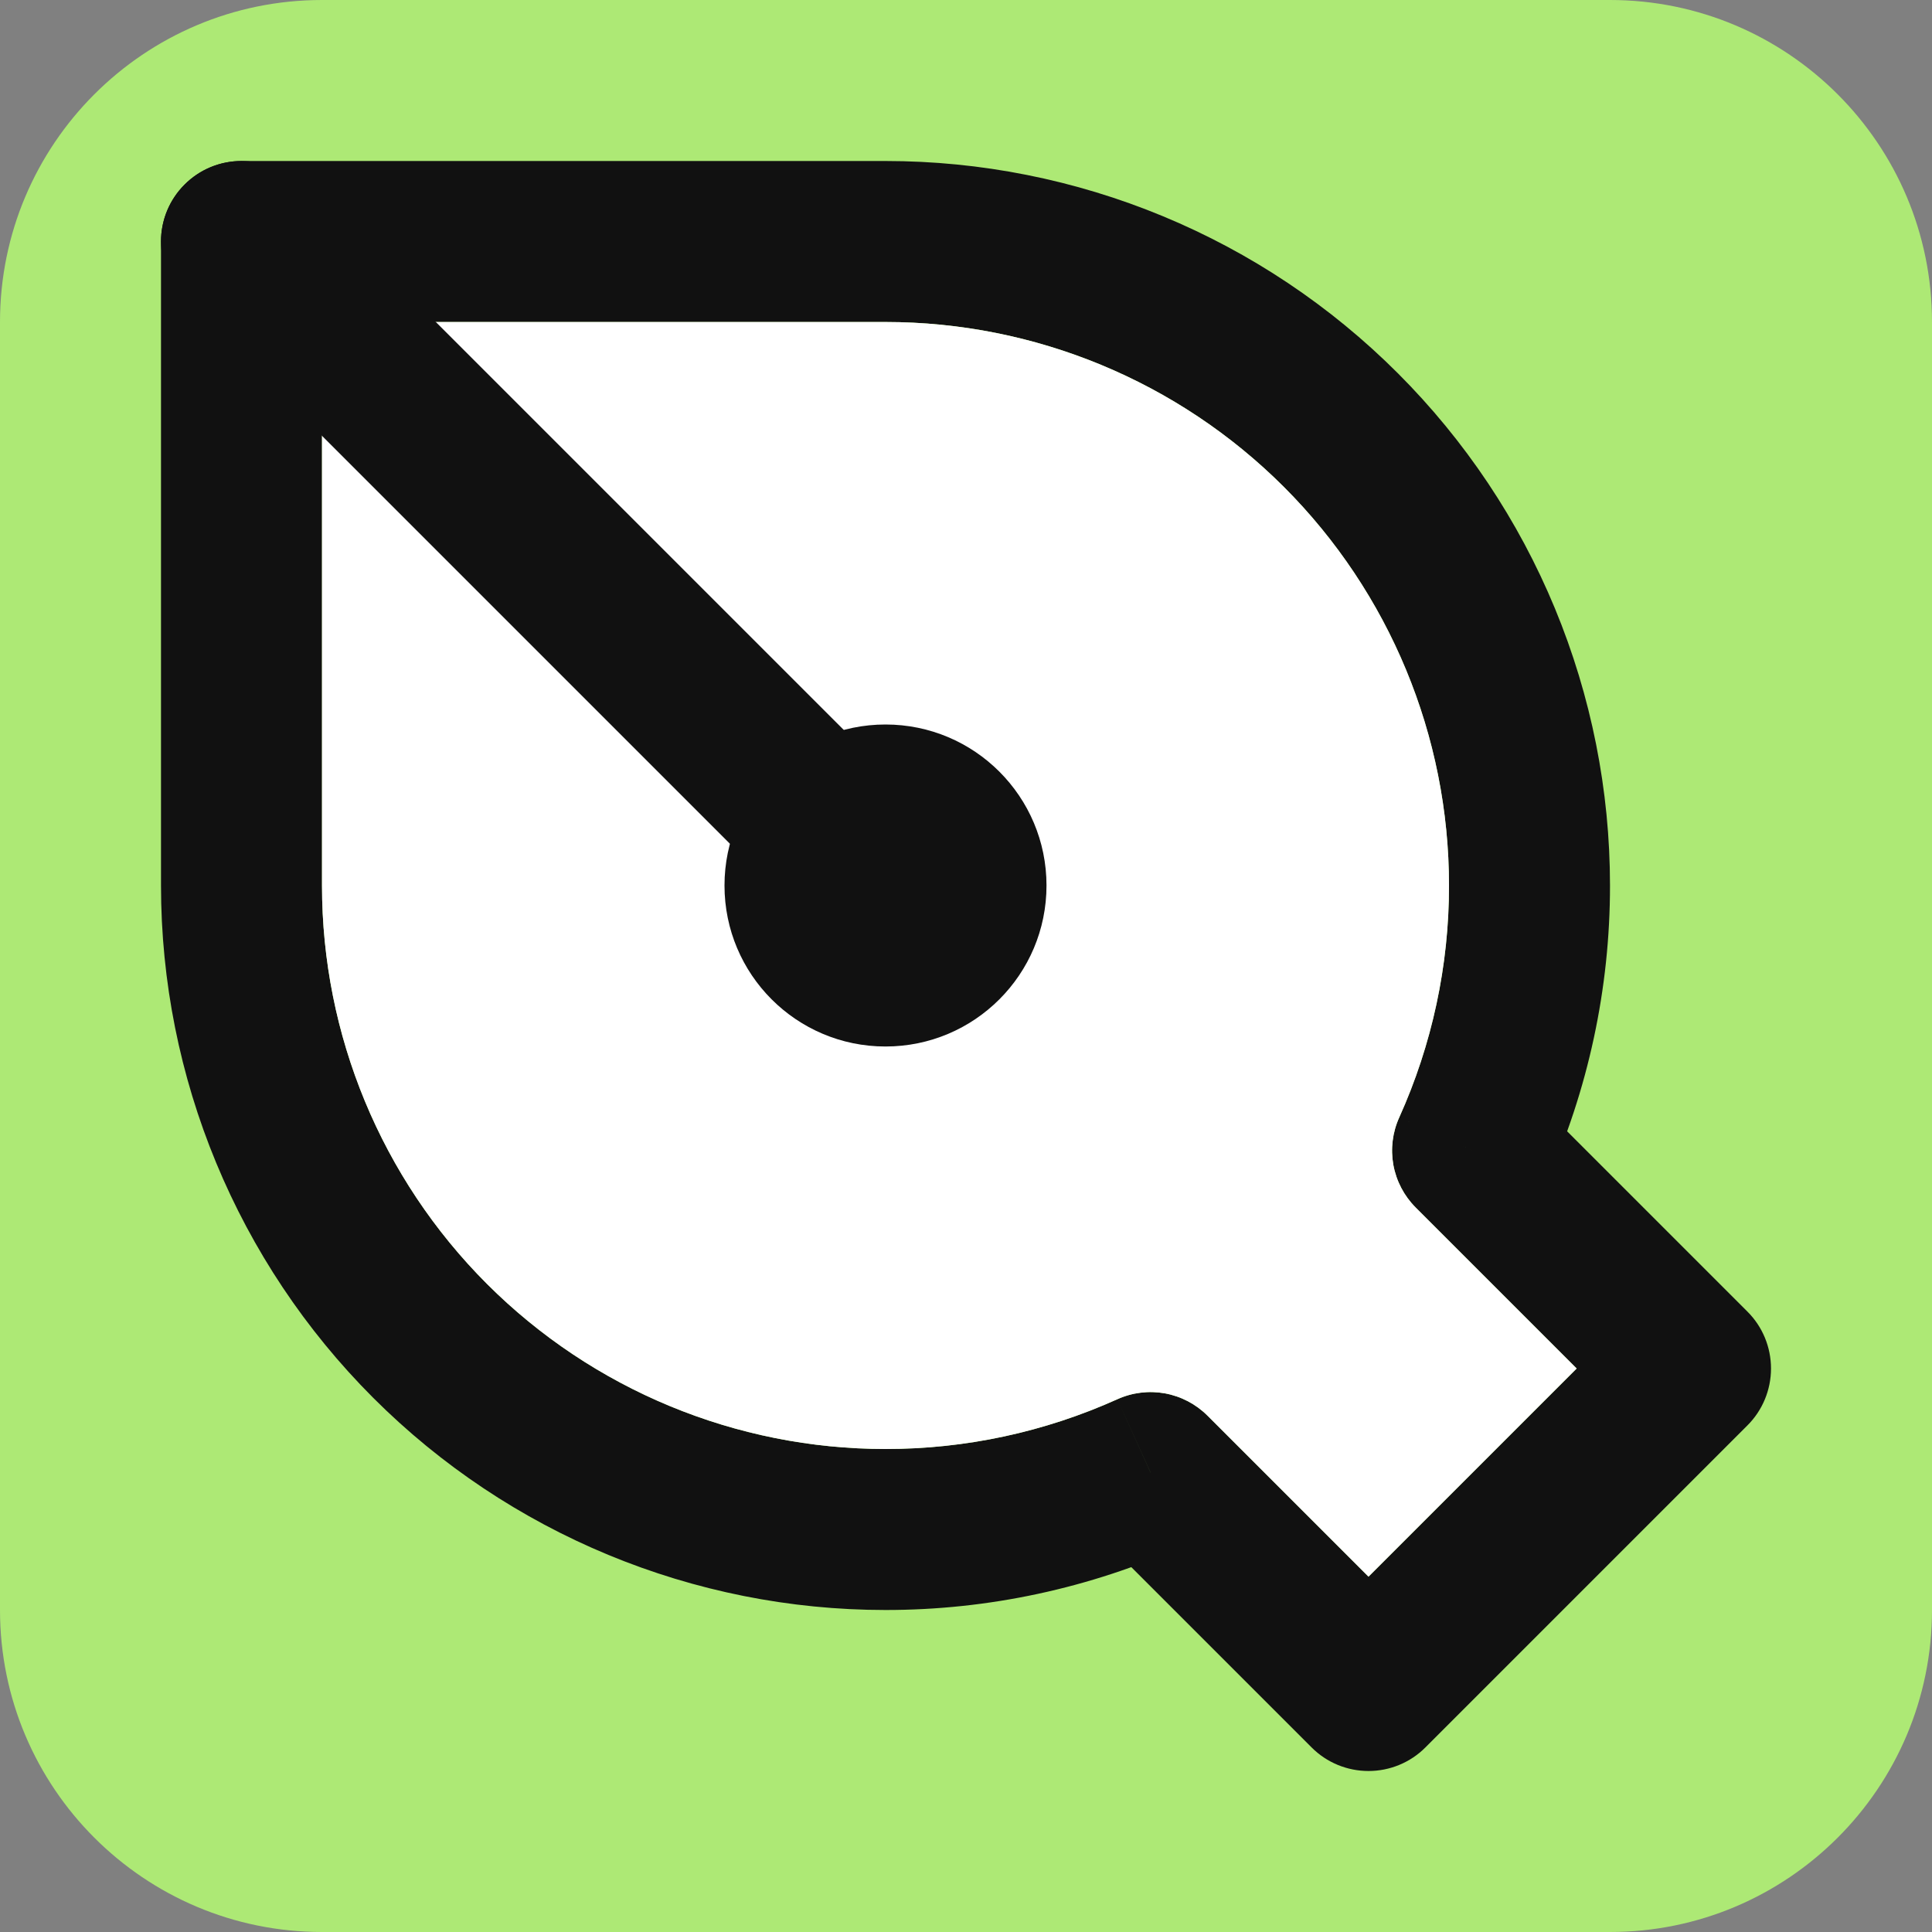<svg width="24" height="24" viewBox="0 0 24 24" fill="none" xmlns="http://www.w3.org/2000/svg">
<rect x="0" y="0" width="24" height="24" fill="#808080" stroke="none"/>
<path d="M0 4C0 1.791 1.791 0 4 0H20C22.209 0 24 1.791 24 4V20C24 22.209 22.209 24 20 24H4C1.791 24 0 22.209 0 20V4Z" fill="#ADE975"/>
<path d="M3 3V2C2.735 2 2.48 2.105 2.293 2.293C2.105 2.48 2 2.735 2 3H3ZM18.293 14.293L17.382 13.881C17.298 14.066 17.273 14.272 17.309 14.472C17.346 14.672 17.442 14.856 17.586 15L18.293 14.293ZM21 17L21.707 17.707C21.895 17.52 22 17.265 22 17C22 16.735 21.895 16.48 21.707 16.293L21 17ZM17 21L16.293 21.707C16.48 21.895 16.735 22 17 22C17.265 22 17.52 21.895 17.707 21.707L17 21ZM14.293 18.293L15 17.586C14.856 17.442 14.672 17.346 14.472 17.309C14.272 17.273 14.065 17.298 13.88 17.382L14.293 18.293ZM11 2H3V4H4H11V2ZM20 11C20 9.818 19.767 8.648 19.315 7.556C18.863 6.464 18.2 5.472 17.364 4.636C16.528 3.8 15.536 3.137 14.444 2.685C13.352 2.233 12.182 2 11 2V4C12.857 4 14.637 4.737 15.95 6.05C17.262 7.363 18 9.143 18 11H20ZM19.204 14.705C19.729 13.54 20.001 12.277 20 11H18C18.001 11.993 17.79 12.976 17.382 13.881L19.204 14.705ZM17.586 15L19.586 17L20.293 17.707L21 17L21.707 16.293L19 13.586L17.586 15ZM20.293 16.293L19.586 17L17 19.586L16.293 20.293L17.707 21.707L21.707 17.707L21 17L20.293 16.293ZM17.707 20.293L17 19.586L15 17.586L13.586 19L16.293 21.707L17.707 20.293ZM11 20C12.277 20.001 13.54 19.729 14.705 19.204L13.88 17.382C12.974 17.79 11.993 18.001 11 18V20ZM2 11C2 13.387 2.948 15.676 4.636 17.364C6.324 19.052 8.613 20 11 20V18C9.143 18 7.363 17.262 6.05 15.95C4.737 14.637 4 12.857 4 11H2ZM2 3V11H4V4V3H2Z" fill="#111111"/>
<path d="M17.309 14.472C17.273 14.272 17.298 14.066 17.382 13.881C17.79 12.976 18.001 11.993 18 11C18 9.143 17.262 7.363 15.95 6.05C14.637 4.737 12.857 4 11 4H4V11C4 12.857 4.737 14.637 6.05 15.95C7.363 17.262 9.143 18 11 18C11.993 18.001 12.974 17.79 13.88 17.382C14.065 17.298 14.272 17.273 14.472 17.309C14.672 17.346 14.856 17.442 15 17.586L17 19.586L19.586 17L17.586 15C17.442 14.856 17.346 14.672 17.309 14.472Z" fill="white"/>
<path d="M11 9C9.895 9 9 9.895 9 11C9 12.105 9.895 13 11 13C12.105 13 13 12.105 13 11C13 9.895 12.105 9 11 9Z" fill="#111111"/>
<path d="M2.293 2.293C2.659 1.927 3.238 1.904 3.631 2.225L3.707 2.293L11.707 10.293L11.775 10.369C12.095 10.762 12.073 11.341 11.707 11.707C11.341 12.073 10.762 12.096 10.369 11.775L10.293 11.707L2.293 3.707L2.224 3.631C1.904 3.238 1.927 2.659 2.293 2.293Z" fill="#111111"/>
</svg>
